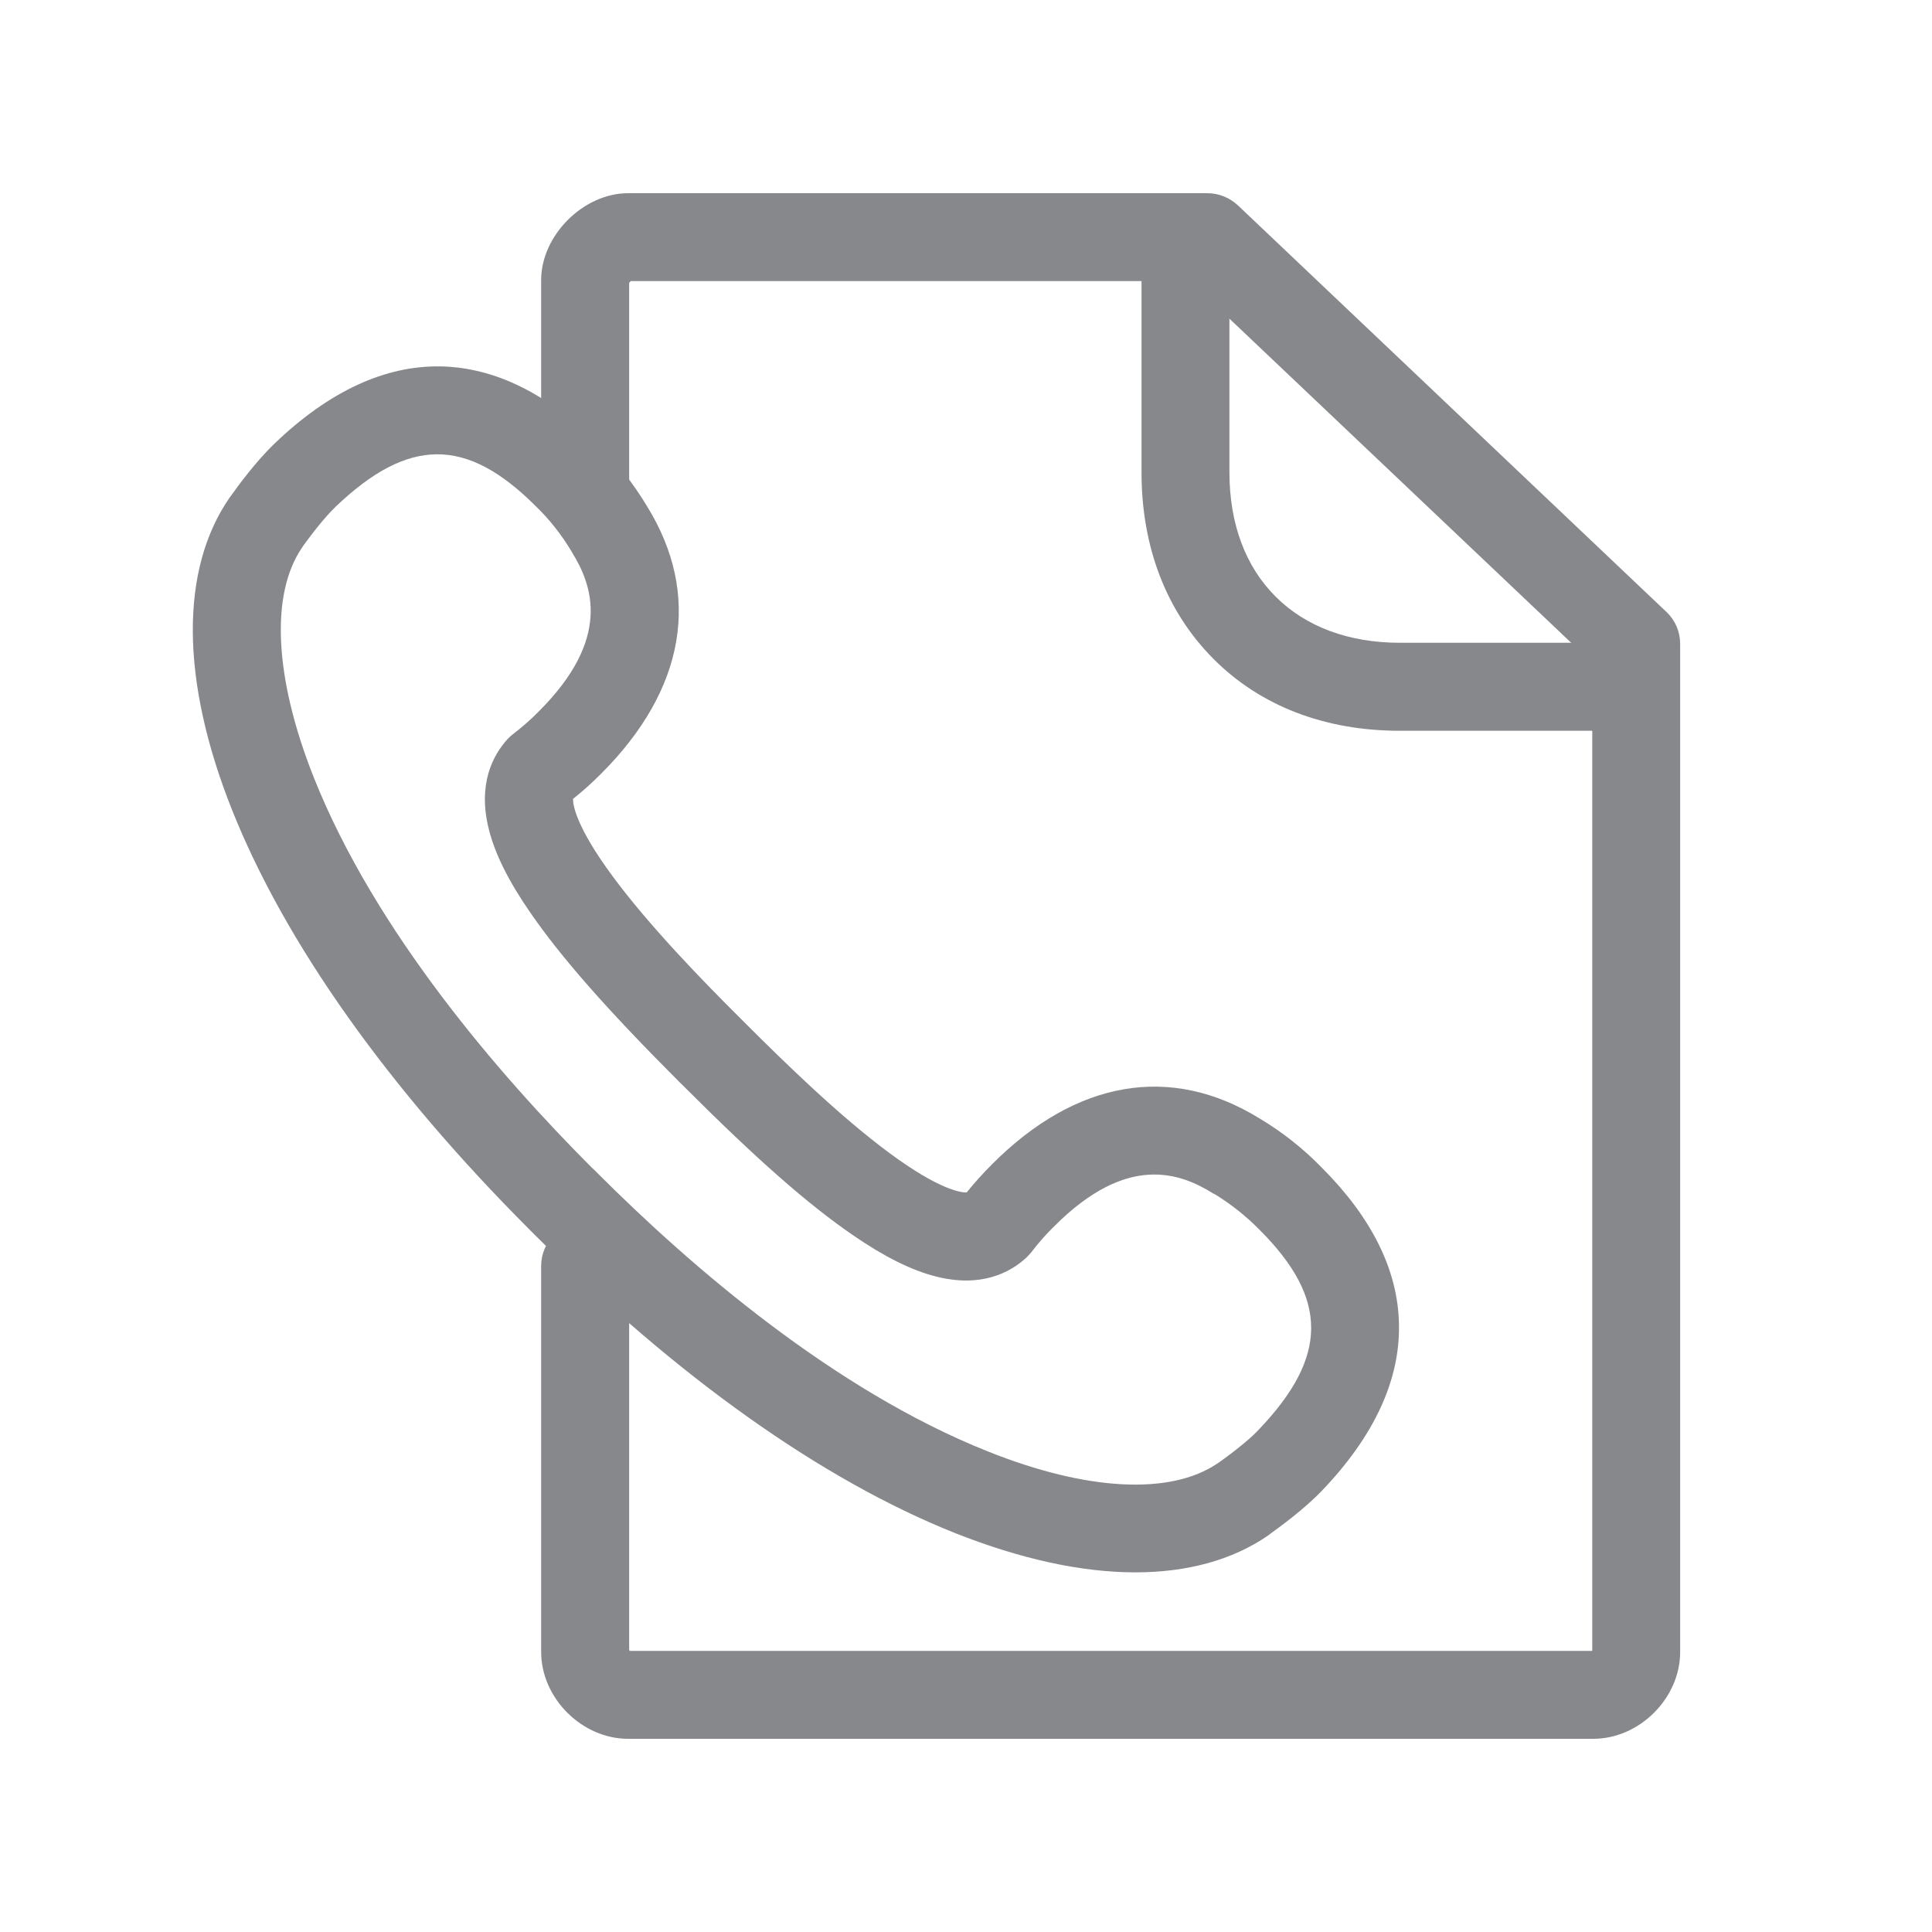 <svg width="20" height="20" viewBox="0 0 20 20" fill="none" xmlns="http://www.w3.org/2000/svg">
<path d="M11.753 16.277C11.197 16.277 10.567 16.14 9.886 15.87C8.509 15.321 7.007 14.254 5.539 12.786L5.484 12.731C4.016 11.263 2.951 9.761 2.402 8.384C1.869 7.046 1.86 5.896 2.379 5.148C2.384 5.141 2.388 5.136 2.393 5.129L2.4 5.12C2.461 5.034 2.648 4.777 2.846 4.588C3.41 4.048 3.989 3.782 4.564 3.793C5.122 3.805 5.668 4.073 6.19 4.595C6.385 4.786 6.556 5.004 6.697 5.239C7.264 6.154 7.096 7.135 6.226 8.006C6.133 8.1 6.035 8.188 5.932 8.27C5.93 8.323 5.955 8.548 6.342 9.071C6.72 9.584 7.282 10.162 7.674 10.551L7.726 10.603C8.115 10.992 8.694 11.557 9.206 11.935C9.729 12.322 9.955 12.347 10.007 12.344C10.089 12.242 10.178 12.144 10.271 12.051C11.141 11.179 12.122 11.013 13.037 11.577C13.274 11.718 13.49 11.889 13.681 12.085C14.202 12.606 14.473 13.152 14.482 13.71C14.494 14.286 14.225 14.866 13.688 15.428C13.499 15.626 13.239 15.813 13.155 15.874L13.128 15.895C12.757 16.15 12.29 16.277 11.753 16.277ZM6.187 12.146C7.15 13.109 8.632 14.39 10.226 15.025C11.25 15.435 12.115 15.48 12.602 15.15L12.622 15.137C12.85 14.973 12.971 14.864 13.03 14.8C13.752 14.044 13.754 13.444 13.037 12.729C12.898 12.588 12.743 12.465 12.575 12.362L12.561 12.356C12.215 12.139 11.666 11.939 10.913 12.695C10.826 12.779 10.747 12.87 10.674 12.966C10.658 12.984 10.642 13.002 10.626 13.018C10.458 13.173 10.157 13.334 9.688 13.214C9.436 13.15 9.156 13.011 8.832 12.788C8.366 12.469 7.826 11.994 7.08 11.247L7.027 11.195C6.281 10.448 5.807 9.909 5.486 9.442C5.263 9.119 5.124 8.839 5.061 8.587C4.942 8.118 5.102 7.817 5.256 7.649C5.272 7.631 5.291 7.615 5.309 7.601C5.404 7.528 5.495 7.449 5.58 7.362C6.333 6.609 6.135 6.06 5.919 5.714L5.912 5.701C5.81 5.532 5.687 5.375 5.545 5.239C4.828 4.522 4.23 4.524 3.474 5.246C3.413 5.305 3.303 5.423 3.137 5.653L3.124 5.673C2.796 6.158 2.841 7.023 3.249 8.05C3.884 9.643 5.165 11.124 6.128 12.089L6.153 12.112L6.187 12.146ZM16.711 7.565H14.491C13.715 7.565 13.046 7.308 12.561 6.82C12.076 6.333 11.817 5.667 11.817 4.89V2.671C11.817 2.421 12.021 2.216 12.272 2.216C12.522 2.216 12.727 2.421 12.727 2.671V4.89C12.727 5.421 12.893 5.865 13.205 6.176C13.517 6.488 13.963 6.654 14.491 6.654H16.711C16.961 6.654 17.166 6.859 17.166 7.11C17.166 7.36 16.963 7.565 16.711 7.565Z" fill="#86888C"/>
<path d="M16.494 18H6.502C6.024 18 5.602 17.579 5.602 17.101V13.104C5.602 12.854 5.807 12.649 6.058 12.649C6.308 12.649 6.513 12.854 6.513 13.104V17.081C6.515 17.085 6.52 17.087 6.522 17.09H16.479L16.483 17.085V6.861L12.317 2.91H6.531C6.524 2.915 6.517 2.922 6.513 2.929V5.018C6.513 5.268 6.308 5.473 6.058 5.473C5.807 5.473 5.602 5.268 5.602 5.018V2.899C5.602 2.437 6.039 2 6.502 2H12.499C12.616 2 12.729 2.046 12.814 2.125L17.252 6.336C17.343 6.422 17.393 6.541 17.393 6.666V17.101C17.393 17.579 16.972 18 16.494 18Z" fill="#86888C"/>
</svg>
